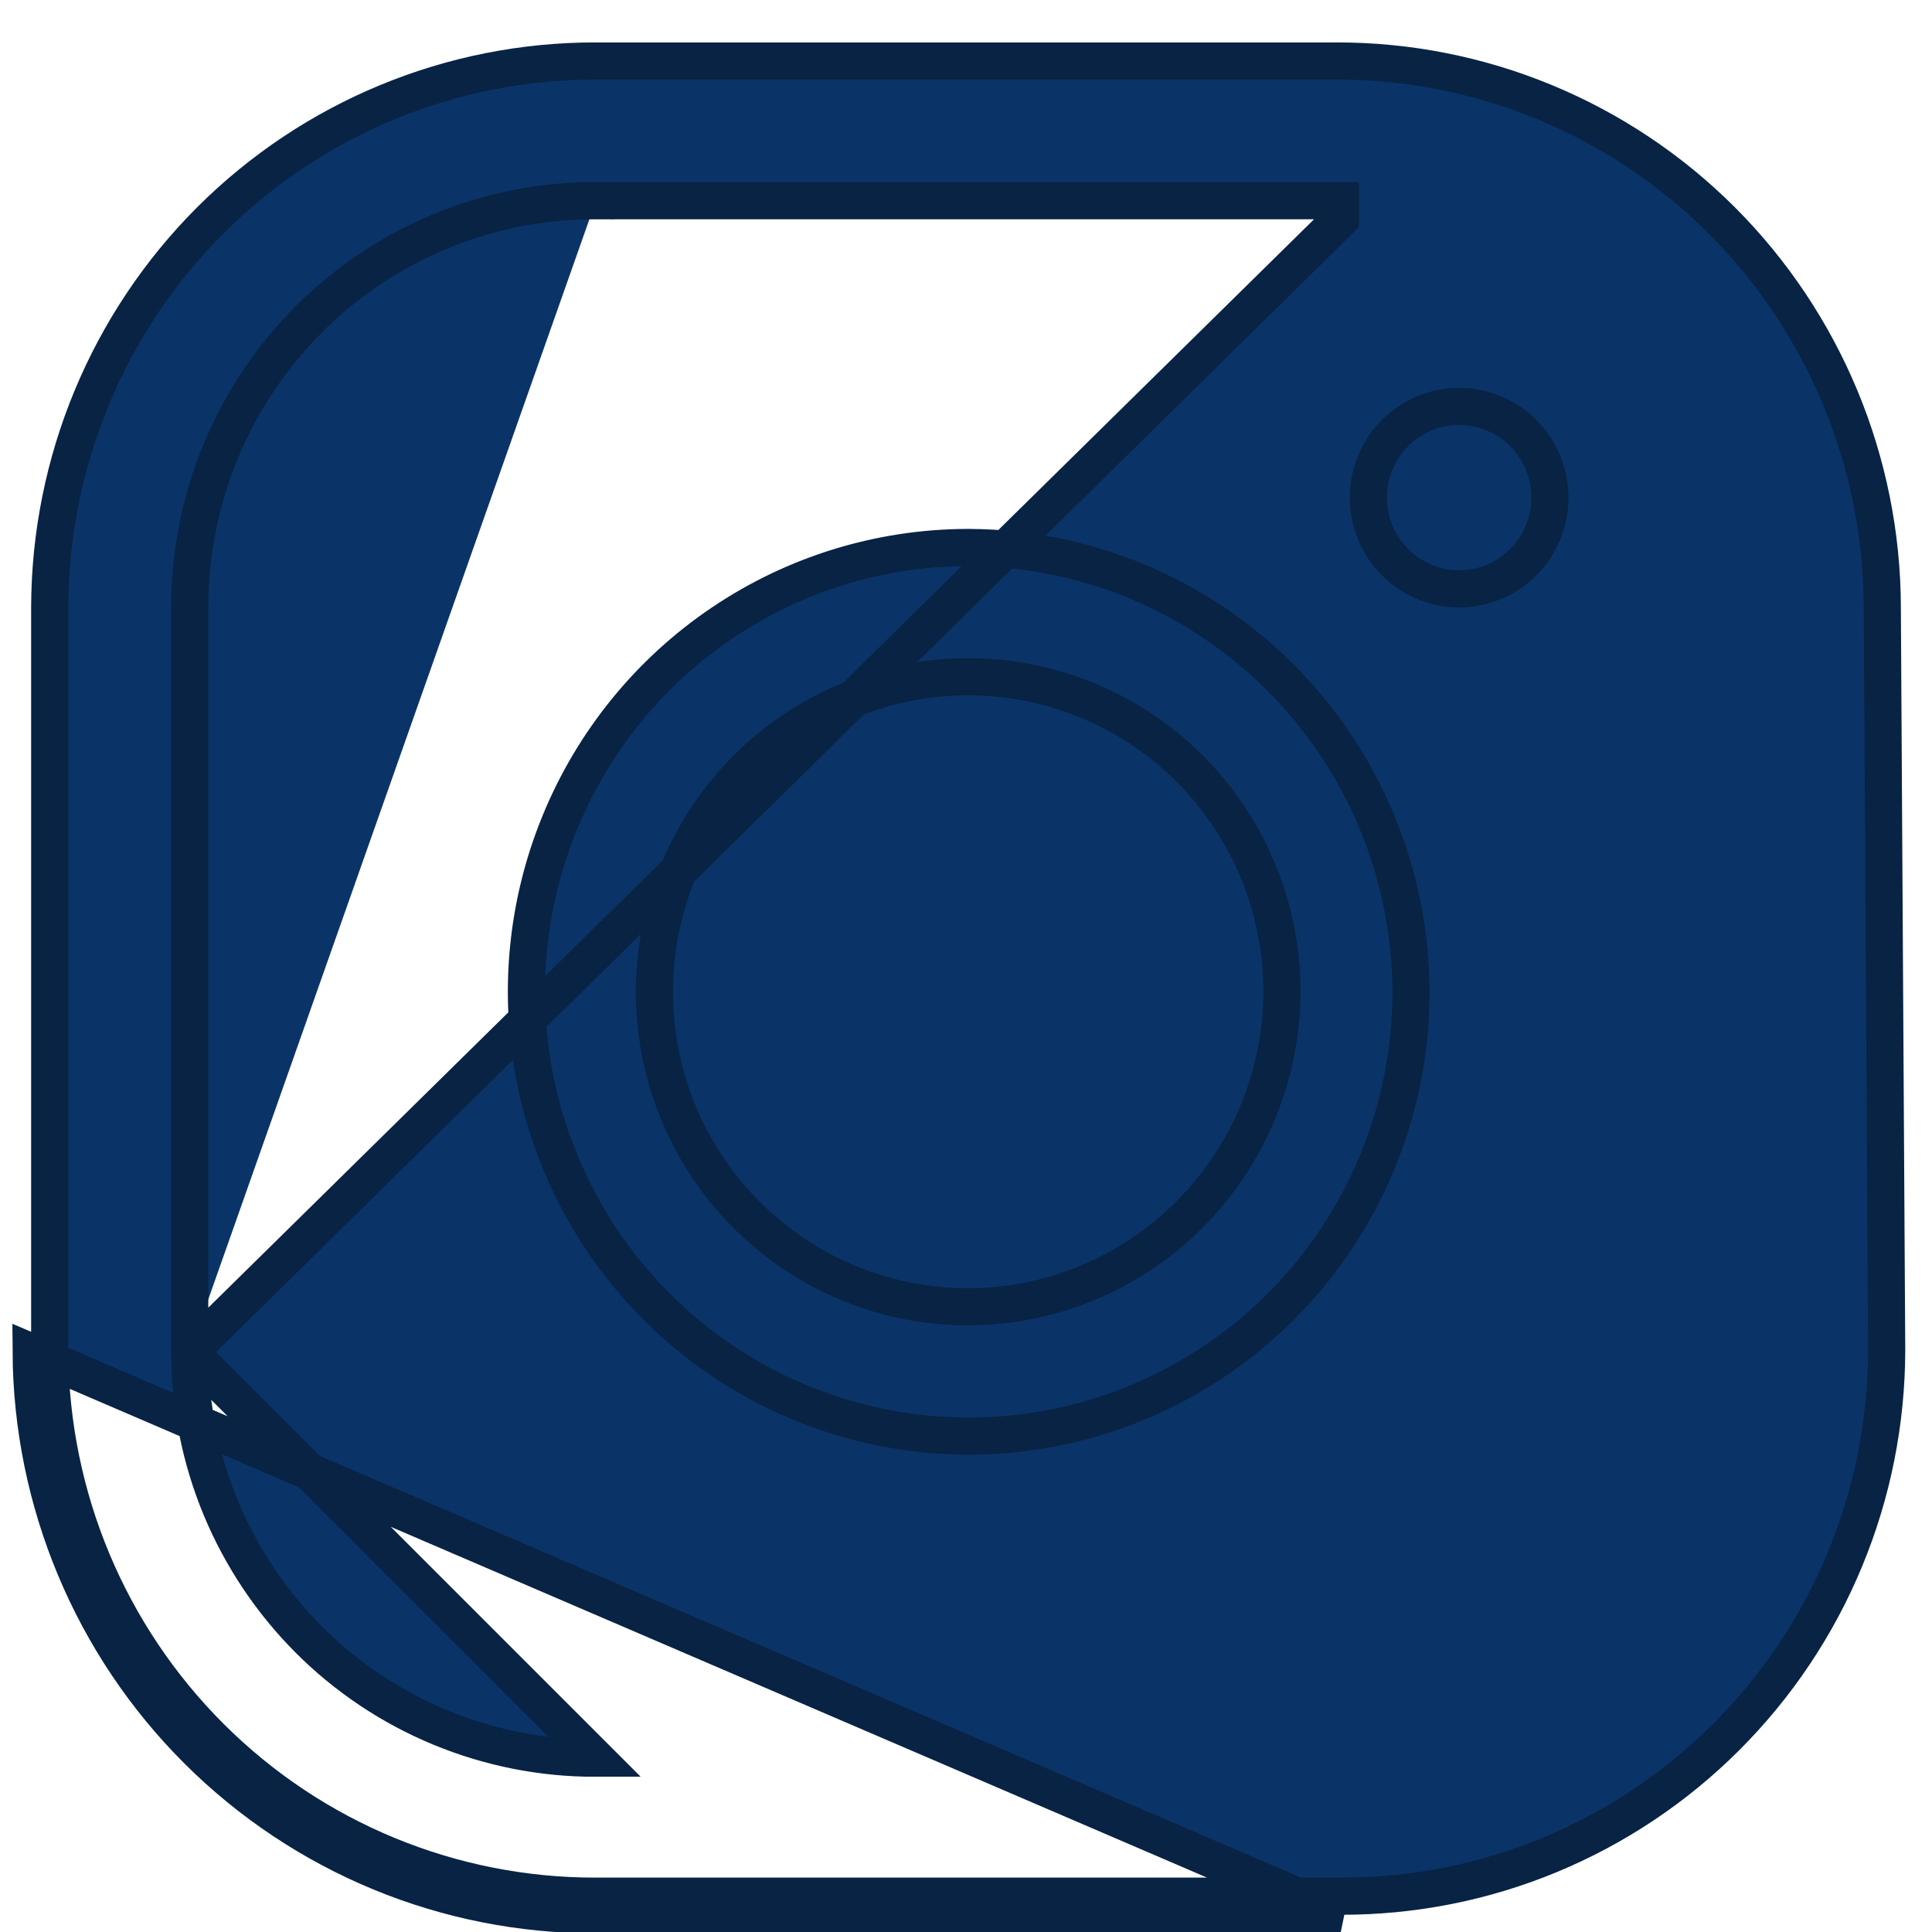 <svg width="26" height="26" viewBox="0 0 26 26" fill="none" xmlns="http://www.w3.org/2000/svg">
<path d="M2.553 18.195L2.553 18.195L2.553 8.168V8.167C2.554 7.448 2.696 6.735 2.971 6.071C3.247 5.407 3.65 4.804 4.157 4.296C4.665 3.788 5.268 3.386 5.93 3.112C6.593 2.838 7.303 2.699 8.02 2.701M2.553 18.195L18.04 2.951V2.701H18.04H8.02M2.553 18.195C2.554 18.914 2.696 19.626 2.971 20.291C3.247 20.955 3.65 21.558 4.157 22.066C4.665 22.574 5.268 22.976 5.93 23.249C6.593 23.523 7.303 23.663 8.019 23.661L2.553 18.195ZM8.02 2.701C8.02 2.701 8.02 2.701 8.02 2.701L8.019 2.951V2.701H8.02ZM13.014 17.587H13.015L13.044 17.587L13.046 17.587C14.162 17.579 15.23 17.129 16.017 16.335C16.805 15.541 17.248 14.468 17.253 13.348V13.347C17.253 12.509 17.005 11.69 16.542 10.993C16.079 10.296 15.421 9.753 14.65 9.432C13.879 9.11 13.03 9.025 12.211 9.188C11.392 9.35 10.64 9.752 10.049 10.344C9.457 10.935 9.054 11.69 8.89 12.511C8.725 13.332 8.806 14.184 9.123 14.959C9.44 15.733 9.979 16.397 10.672 16.865C11.364 17.333 12.179 17.584 13.014 17.587ZM25.331 8.168L25.331 8.169L25.39 18.172C25.39 18.172 25.39 18.173 25.39 18.173C25.388 19.14 25.197 20.097 24.826 20.99C24.456 21.883 23.913 22.693 23.231 23.375C22.548 24.058 21.739 24.598 20.848 24.966C19.957 25.334 19.003 25.521 18.041 25.518H18.04H8.019H8.019C6.078 25.522 4.215 24.754 2.838 23.381C1.46 22.008 0.68 20.143 0.669 18.194V8.168C0.675 6.215 1.452 4.344 2.83 2.966C4.209 1.589 6.075 0.817 8.019 0.821H8.019L17.981 0.821L17.982 0.821C19.926 0.817 21.792 1.589 23.17 2.966C24.548 4.344 25.326 6.215 25.331 8.168ZM8.019 25.768H18.04L0.419 18.195C0.431 20.21 1.237 22.139 2.661 23.558C4.086 24.978 6.012 25.772 8.019 25.768ZM17.98 23.661C17.981 23.661 17.981 23.661 17.981 23.661L17.98 23.661ZM18.958 5.676C19.159 5.541 19.395 5.469 19.637 5.469C19.96 5.469 20.271 5.598 20.5 5.828C20.729 6.059 20.858 6.371 20.858 6.697C20.858 6.94 20.786 7.178 20.652 7.38C20.518 7.581 20.327 7.739 20.104 7.831C19.881 7.924 19.635 7.948 19.398 7.901C19.162 7.854 18.944 7.737 18.773 7.565C18.602 7.394 18.486 7.175 18.439 6.937C18.391 6.698 18.416 6.451 18.508 6.227C18.601 6.002 18.758 5.81 18.958 5.676ZM9.715 8.386C10.691 7.726 11.839 7.372 13.015 7.368H13.044C14.619 7.376 16.128 8.008 17.242 9.128C18.355 10.248 18.984 11.764 18.989 13.348C18.989 14.529 18.64 15.684 17.987 16.667C17.334 17.65 16.405 18.416 15.319 18.869C14.233 19.322 13.038 19.442 11.884 19.213C10.73 18.984 9.669 18.417 8.836 17.583C8.002 16.749 7.434 15.685 7.202 14.527C6.969 13.368 7.084 12.167 7.532 11.074C7.979 9.981 8.739 9.045 9.715 8.386Z" fill="#0A3468" stroke="#082344" stroke-width="0.5"/>
</svg>
